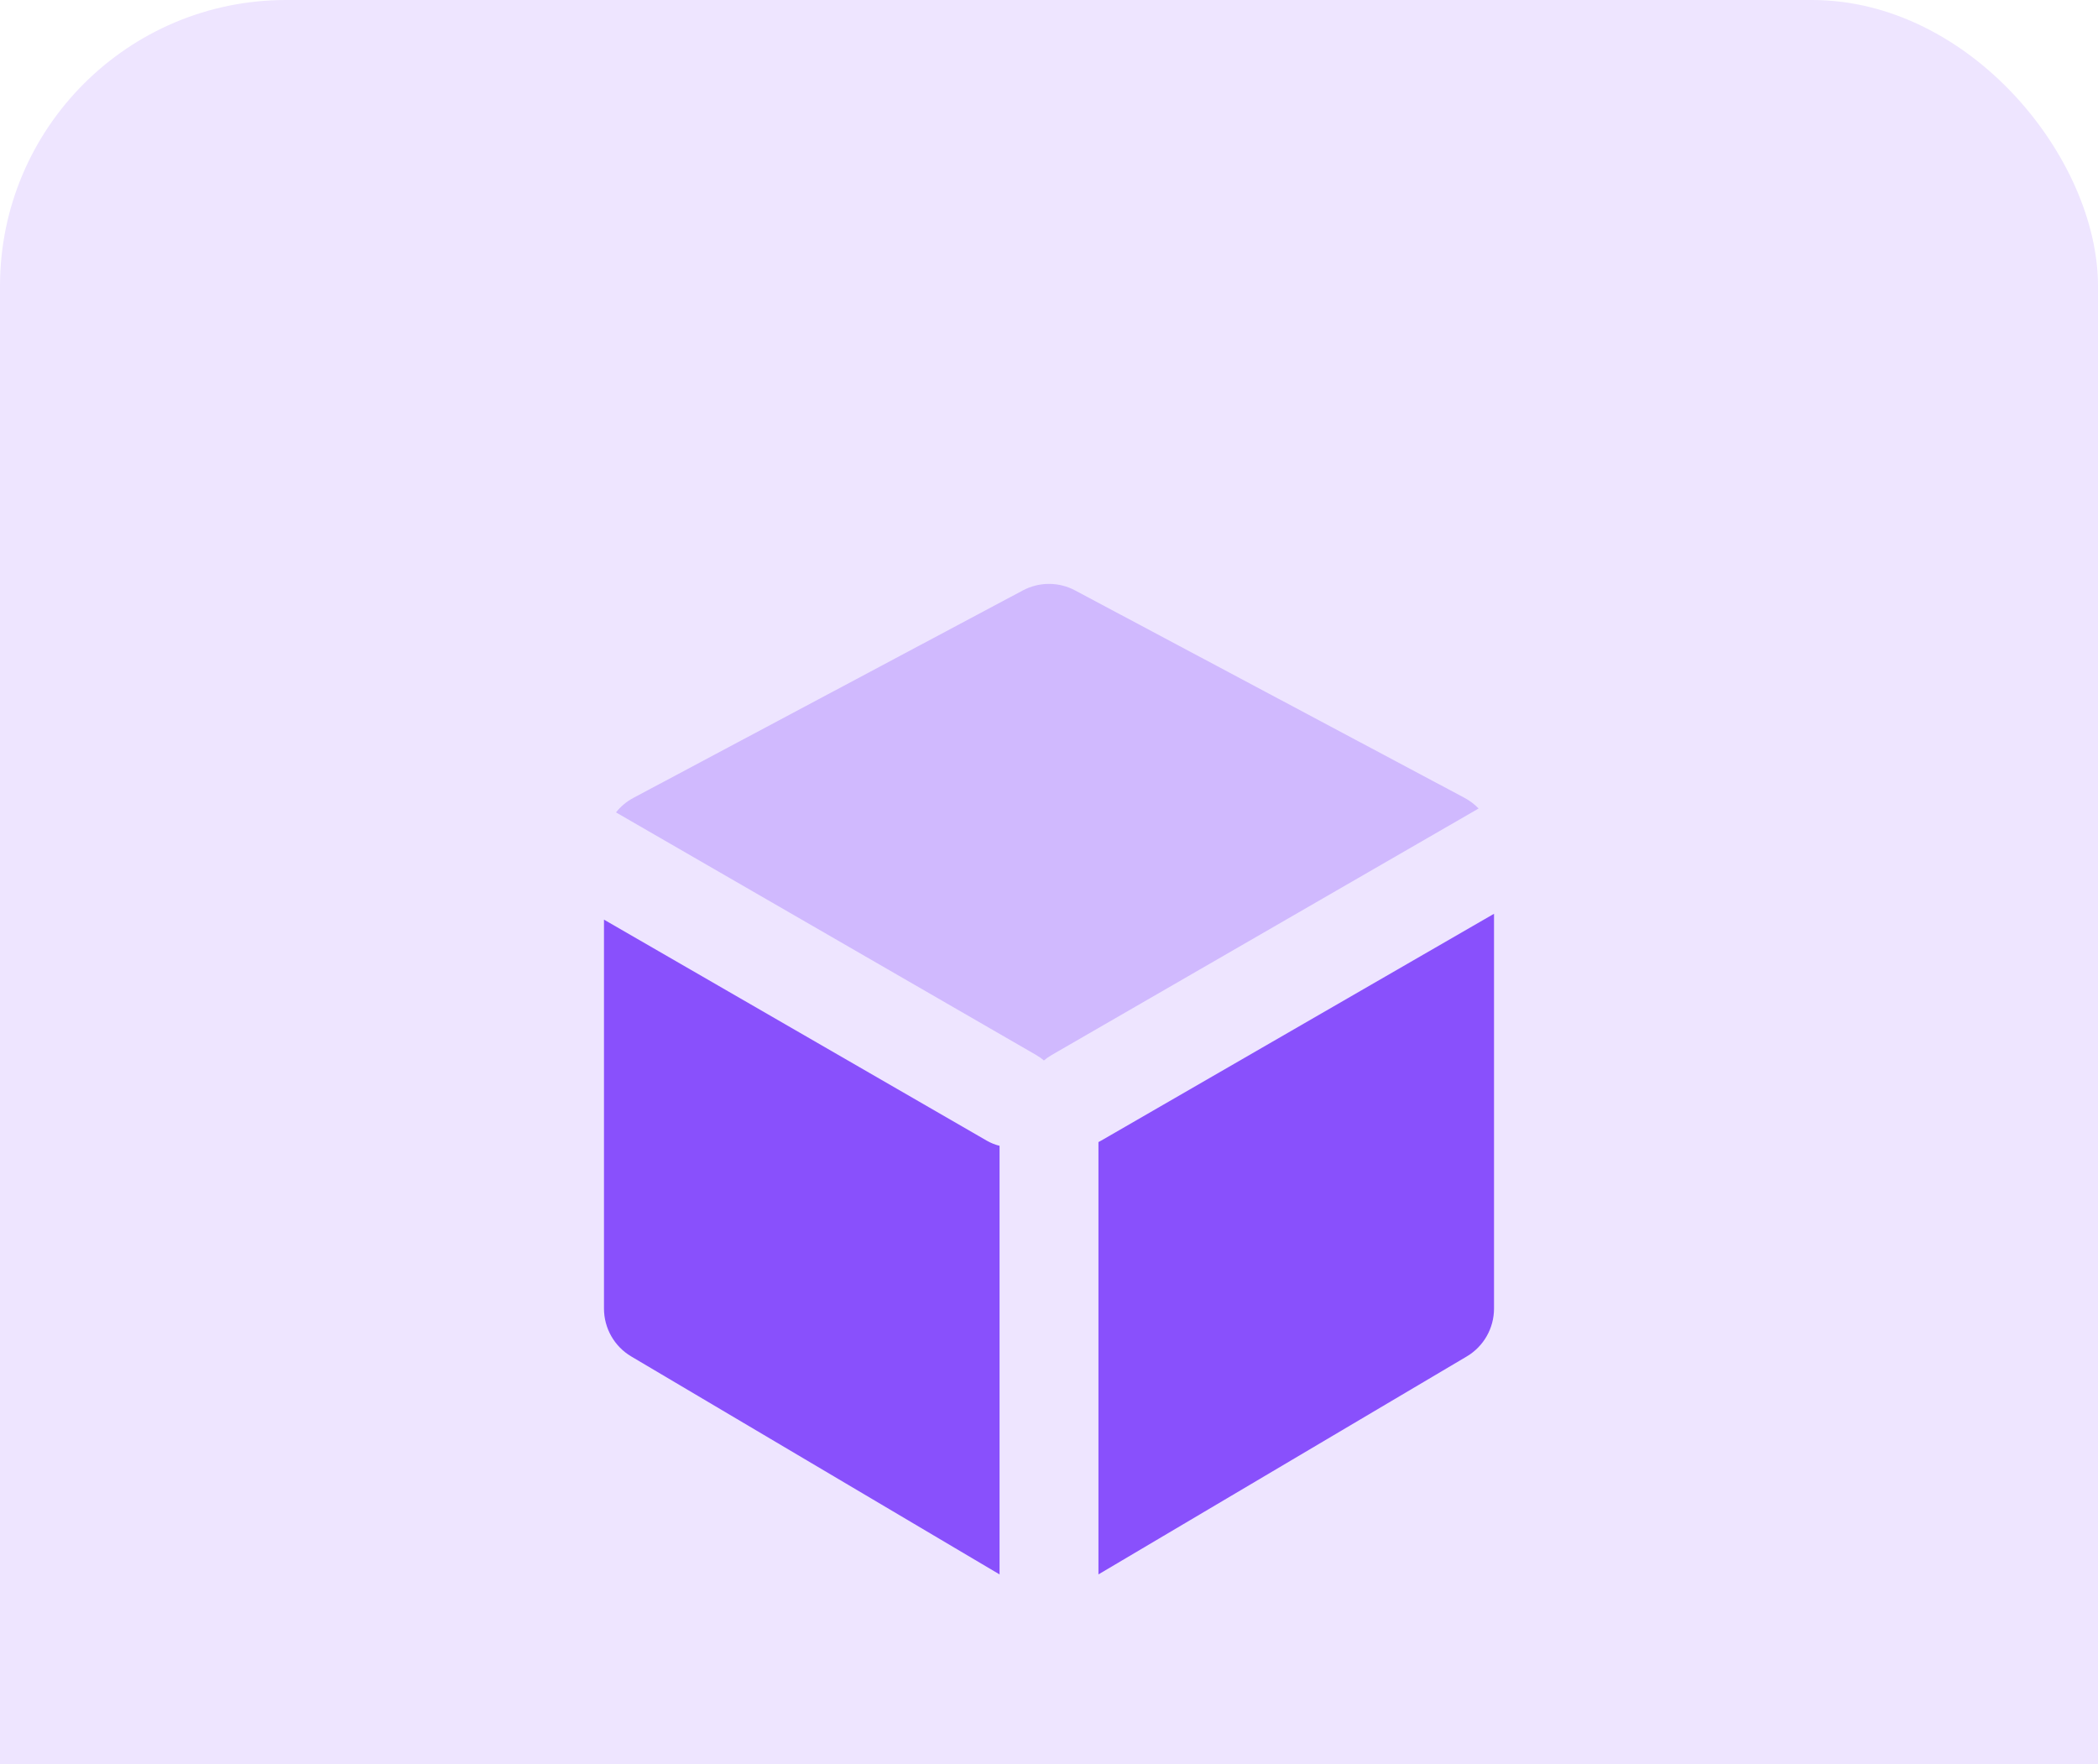 <svg width="44" height="37" viewBox="0 0 44 37" fill="none" xmlns="http://www.w3.org/2000/svg">
<rect width="44" height="44" rx="6" fill="#EEE5FF"/>
<path fill-rule="evenodd" clip-rule="evenodd" d="M12.667 19.287L20.694 23.922C20.78 23.971 20.871 24.008 20.963 24.03V33.019L13.239 28.448C12.884 28.238 12.667 27.856 12.667 27.444V19.287ZM31.333 19.164V27.444C31.333 27.856 31.116 28.238 30.761 28.448L23.037 33.019V23.952C23.056 23.942 23.075 23.932 23.093 23.922L31.333 19.164Z" fill="#8950FC"/>
<path opacity="0.3" fill-rule="evenodd" clip-rule="evenodd" d="M12.919 17.038C13.017 16.914 13.14 16.81 13.285 16.733L21.451 12.383C21.794 12.2 22.206 12.2 22.548 12.383L30.715 16.733C30.826 16.792 30.925 16.868 31.01 16.956L22.056 22.126C21.997 22.16 21.943 22.198 21.893 22.241C21.844 22.198 21.789 22.16 21.731 22.126L12.919 17.038Z" fill="#8950FC"/>
</svg>
